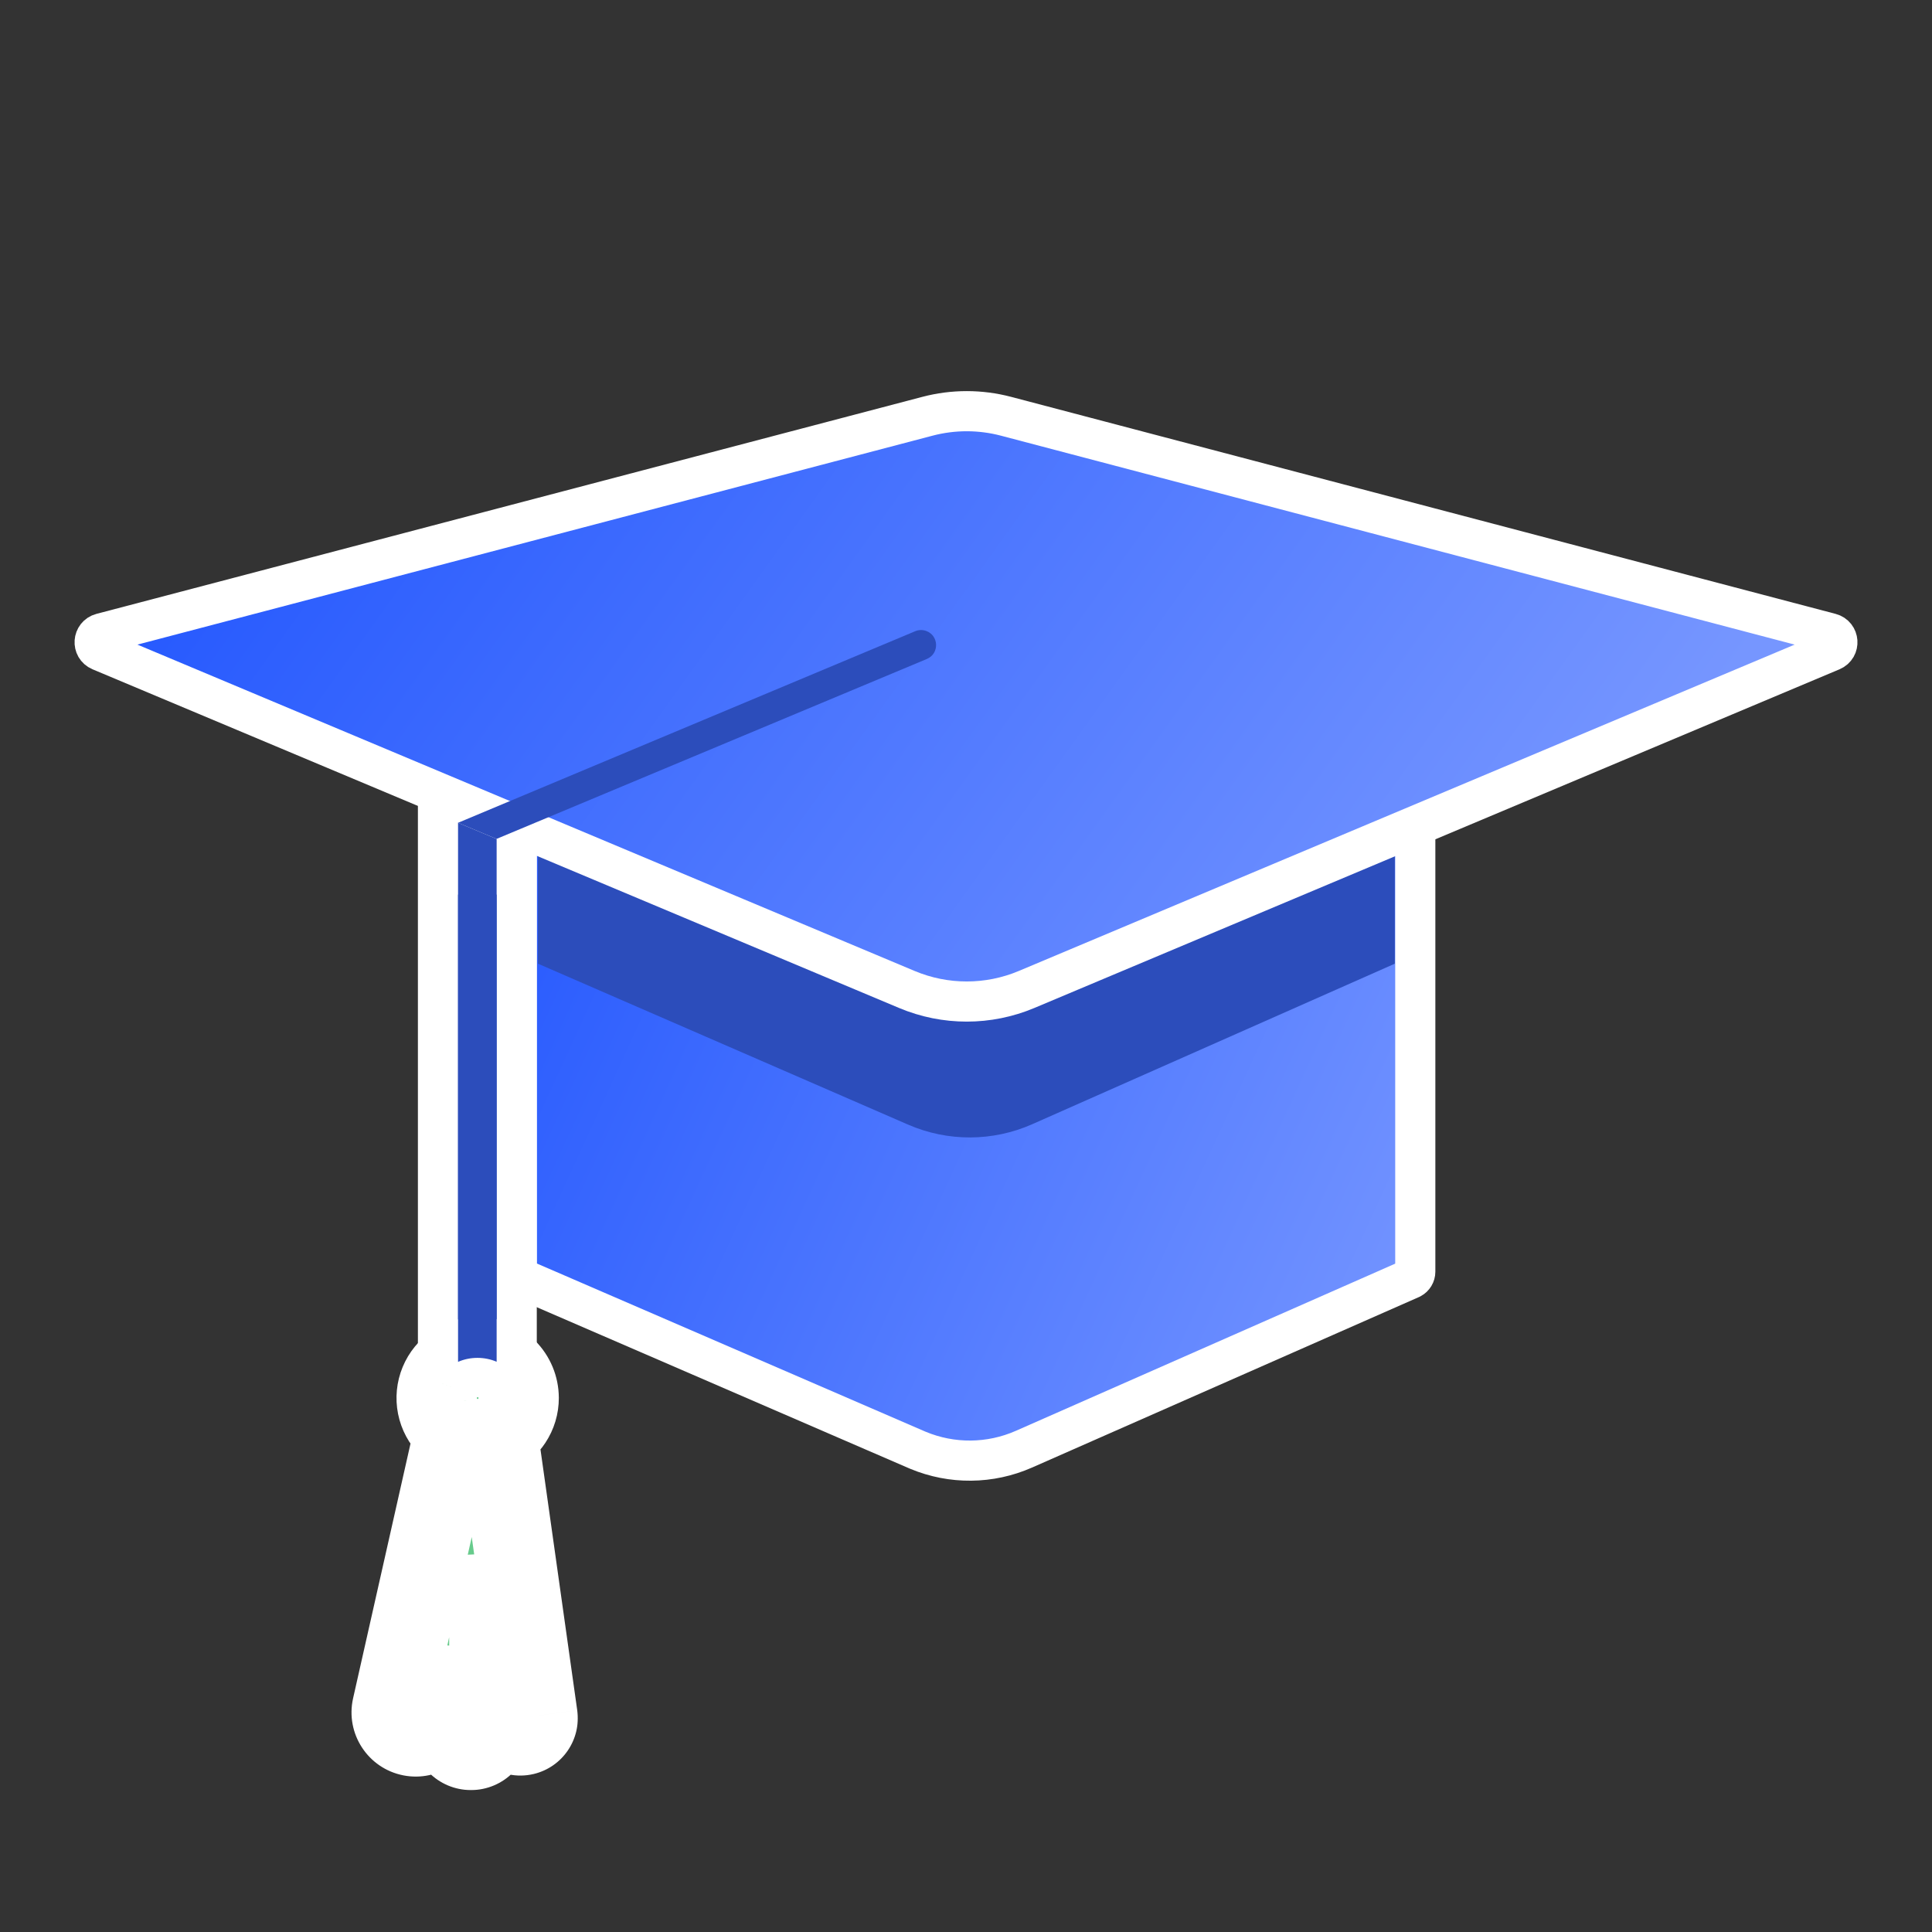 <svg width="1024" height="1024" xmlns="http://www.w3.org/2000/svg" fill="none">
 <rect width="100%" height="100%" fill="#333333" stroke="none"/>
 <mask fill="black" height="252" width="121" y="697.242" x="185.588" maskUnits="userSpaceOnUse" id="path-7-outside-1_187_134">
  <rect id="svg_1" height="252" width="121" y="697.242" x="185.588" fill="white"/>
  <path id="svg_2" d="m271.275,753.029c2.382,-3.582 3.649,-7.792 3.638,-12.095c-0.014,-5.758 -2.31,-11.275 -6.386,-15.342c-4.076,-4.066 -9.598,-6.35 -15.355,-6.35c-4.302,0 -8.508,1.277 -12.085,3.669c-3.576,2.391 -6.363,5.79 -8.007,9.767c-1.644,3.976 -2.071,8.351 -1.228,12.571c0.843,4.219 2.919,8.093 5.965,11.132c0.923,0.921 1.922,1.752 2.984,2.487l-32.898,145.931c-1.581,7.016 2.954,13.95 10.015,15.313c6.941,1.34 13.646,-3.227 14.941,-10.177l6.641,-35.642l0,43.101c0,5.582 4.525,10.108 10.107,10.108c5.613,0 10.151,-4.573 10.108,-10.185l-0.711,-92.964l7.74,87.129c0.492,5.546 5.793,9.361 11.208,8.068c4.577,-1.094 7.572,-5.488 6.916,-10.148l-21.057,-149.452c2.99,-1.678 5.552,-4.045 7.464,-6.921z" clip-rule="evenodd" fill-rule="evenodd"/>
 </mask>
 <defs>
  <linearGradient y2="0.374" x2="0.01" y1="0.592" x1="0.902" id="paint1_linear_187_134">
   <stop stop-color="#7696FF"/>
   <stop stop-color="#2659FE" offset="1"/>
  </linearGradient>
  <linearGradient y2="0.435" x2="0.017" y1="0.858" x1="1.022" id="paint0_linear_187_134">
   <stop stop-color="#7696FF"/>
   <stop stop-color="#2D5EFE" offset="1"/>
  </linearGradient>
 </defs>
 <g>
  <title>Layer 1</title>
  <path id="svg_5" stroke-width="21.276" stroke="white" fill="url(#paint0_linear_187_134)" d="m750.129,332.579l0,341.451c0,1.52 -0.842,2.906 -2.17,3.612l-0.271,0.132l-205.025,90.347c-17.857,7.869 -38.147,8.058 -56.13,0.552l-0.854,-0.363l-209.341,-90.595c-1.497,-0.648 -2.467,-2.124 -2.467,-3.755l0,-341.381l476.258,0z"/>
  <rect id="svg_6" stroke-width="21.276" stroke="white" fill="#2C4DBB" transform="rotate(-90 232.136 740.099)" height="41.734" width="321.187" y="740.099" x="232.136"/>
  <path id="svg_7" fill="#2C4DBB" d="m285.123,409.501l226.877,-9.001l227.286,9.001l0,101.267l-192.205,85.094c-20.925,9.264 -44.772,9.343 -65.758,0.218l-196.2,-85.312l0,-101.267z"/>
  <path id="svg_8" stroke-width="21.276" stroke="white" fill="url(#paint1_linear_187_134)" d="m491.594,220.622l-437.772,115.034c-4.537,1.192 -4.978,7.459 -0.653,9.275l427.531,179.526c20.28,8.516 43.135,8.509 63.411,-0.02l426.747,-179.507c4.321,-1.818 3.88,-8.081 -0.654,-9.274l-436.982,-115.025c-13.643,-3.591 -27.983,-3.595 -41.628,-0.009z"/>
  <path id="svg_9" fill="#2C4DBB" d="m242.776,436.094l242.313,-101.537c1.786,-0.749 3.784,-0.821 5.62,-0.205c6.976,2.342 7.328,12.078 0.538,14.917l-228.082,95.373l-20.389,-8.548z"/>
  <path id="svg_10" fill="#67CB8C" d="m271.275,753.029c2.382,-3.582 3.649,-7.792 3.638,-12.095c-0.014,-5.758 -2.31,-11.275 -6.386,-15.342c-4.076,-4.066 -9.598,-6.35 -15.355,-6.35c-4.302,0 -8.508,1.277 -12.085,3.669c-3.576,2.391 -6.363,5.79 -8.007,9.767c-1.644,3.976 -2.071,8.351 -1.228,12.571c0.843,4.219 2.919,8.093 5.965,11.132c0.923,0.921 1.922,1.752 2.984,2.487l-32.898,145.931c-1.581,7.016 2.954,13.95 10.015,15.313c6.941,1.34 13.646,-3.227 14.941,-10.177l6.641,-35.642l0,43.101c0,5.582 4.525,10.108 10.107,10.108c5.613,0 10.151,-4.573 10.108,-10.185l-0.711,-92.964l7.74,87.129c0.492,5.546 5.793,9.361 11.208,8.068c4.577,-1.094 7.572,-5.488 6.916,-10.148l-21.057,-149.452c2.99,-1.678 5.552,-4.045 7.464,-6.921z" clip-rule="evenodd" fill-rule="evenodd"/>
  <path id="svg_11" mask="url(#path-7-outside-1_187_134)" fill="white" d="m274.913,740.934l21.276,-0.051l0,0l-21.276,0.051zm-3.638,12.095l-17.717,-11.781l0,0l17.717,11.781zm-2.748,-27.437l-15.028,15.062l0,0l15.028,-15.062zm-15.355,-6.35l0,-21.276l0,21.276zm-12.085,3.669l-11.827,-17.687l0,0l11.827,17.687zm-9.235,22.338l-20.864,4.169l0,0l20.864,-4.169zm5.965,11.132l-15.027,15.062l0,0l15.027,-15.062zm2.984,2.487l20.755,4.679l3.157,-14.004l-11.805,-8.17l-12.107,17.495zm-32.898,145.931l-20.755,-4.679l0,0l20.755,4.679zm10.015,15.313l4.032,-20.891l0,0l-4.032,20.891zm14.941,-10.177l-20.916,-3.897l0,0l20.916,3.897zm6.641,-35.642l21.276,0l-42.192,-3.897l20.916,3.897zm20.215,43.024l-21.276,0.162l21.276,-0.162zm-0.711,-92.964l21.193,-1.883l-42.469,2.045l21.276,-0.162zm7.74,87.129l21.192,-1.882l-21.192,1.882zm11.208,8.068l-4.943,-20.694l0,0l4.943,20.694zm6.916,-10.148l21.068,-2.969l-21.068,2.969zm-21.057,-149.452l-10.413,-18.554l-12.685,7.119l2.03,14.404l21.068,-2.969zm-10.174,-18.964c0,0.093 -0.027,0.184 -0.079,0.262l35.433,23.563c4.714,-7.088 7.219,-15.416 7.198,-23.928l-42.552,0.103zm-0.138,-0.332c0.088,0.087 0.138,0.207 0.138,0.332l42.552,-0.103c-0.027,-11.391 -4.571,-22.306 -12.635,-30.352l-30.055,30.123zm-0.327,-0.136c0.122,0 0.24,0.049 0.327,0.136l30.055,-30.123c-8.064,-8.046 -18.99,-12.565 -30.382,-12.565l0,42.552zm-0.257,0.079c0.076,-0.052 0.166,-0.079 0.257,-0.079l0,-42.552c-8.513,0 -16.835,2.526 -23.912,7.258l23.655,35.373zm-0.173,0.21c0.036,-0.086 0.096,-0.159 0.173,-0.21l-23.655,-35.373c-7.076,4.733 -12.589,11.458 -15.842,19.325l39.324,16.258zm-0.026,0.272c-0.019,-0.091 -0.009,-0.186 0.026,-0.272l-39.324,-16.258c-3.252,7.866 -4.098,16.521 -2.43,24.869l41.728,-8.339zm0.128,0.241c-0.065,-0.065 -0.11,-0.149 -0.128,-0.241l-41.728,8.339c1.668,8.347 5.775,16.012 11.802,22.025l30.054,-30.123zm0.064,0.053c-0.022,-0.015 -0.044,-0.033 -0.064,-0.053l-30.054,30.123c1.825,1.821 3.802,3.466 5.903,4.92l24.215,-34.99zm-24.249,168.105l32.897,-145.931l-41.511,-9.358l-32.897,145.931l41.511,9.358zm-6.709,-10.257c4.73,0.913 7.768,5.558 6.709,10.257l-41.511,-9.358c-4.223,18.732 7.885,37.244 26.739,40.883l8.063,-41.782zm-10.007,6.817c0.867,-4.655 5.358,-7.714 10.007,-6.817l-8.063,41.782c18.531,3.576 36.431,-8.617 39.888,-27.171l-41.832,-7.794zm6.641,-35.642l-6.641,35.642l41.832,7.794l6.641,-35.642l-41.832,-7.794zm42.192,46.998l0,-43.101l-42.552,0l0,43.101l42.552,0zm-11.169,-11.169c6.169,0 11.169,5.001 11.169,11.169l-42.552,0c0,17.333 14.051,31.384 31.383,31.384l0,-42.553zm-11.168,11.254c-0.047,-6.201 4.967,-11.254 11.168,-11.254l0,42.553c17.427,0 31.516,-14.198 31.383,-31.624l-42.551,0.325zm-0.711,-92.964l0.711,92.964l42.551,-0.325l-0.711,-92.964l-42.551,0.325zm50.208,85.085l-7.739,-87.13l-42.386,3.765l7.74,87.13l42.385,-3.765zm-14.927,-10.744c7.212,-1.723 14.271,3.358 14.927,10.744l-42.385,3.765c1.641,18.476 19.303,31.188 37.345,26.879l-9.887,-41.388zm-9.209,13.514c-0.875,-6.205 3.114,-12.058 9.209,-13.514l9.887,41.388c15.249,-3.643 25.227,-18.285 23.04,-33.811l-42.136,5.937zm-21.057,-149.451l21.057,149.451l42.136,-5.937l-21.057,-149.451l-42.136,5.937zm10.815,-21.671c-0.041,0.062 -0.096,0.112 -0.16,0.148l20.825,37.108c5.916,-3.32 10.985,-8.004 14.768,-13.693l-35.433,-23.563z"/>
  <path id="svg_12" fill="#2C4DBB" d="m242.776,721.817c3.153,-1.386 6.685,-2.118 10.285,-2.118c3.579,0 7.067,0.723 10.173,2.069l0,-247.616l-20.458,0l0,247.665z" clip-rule="evenodd" fill-rule="evenodd"/>
 </g>
</svg>